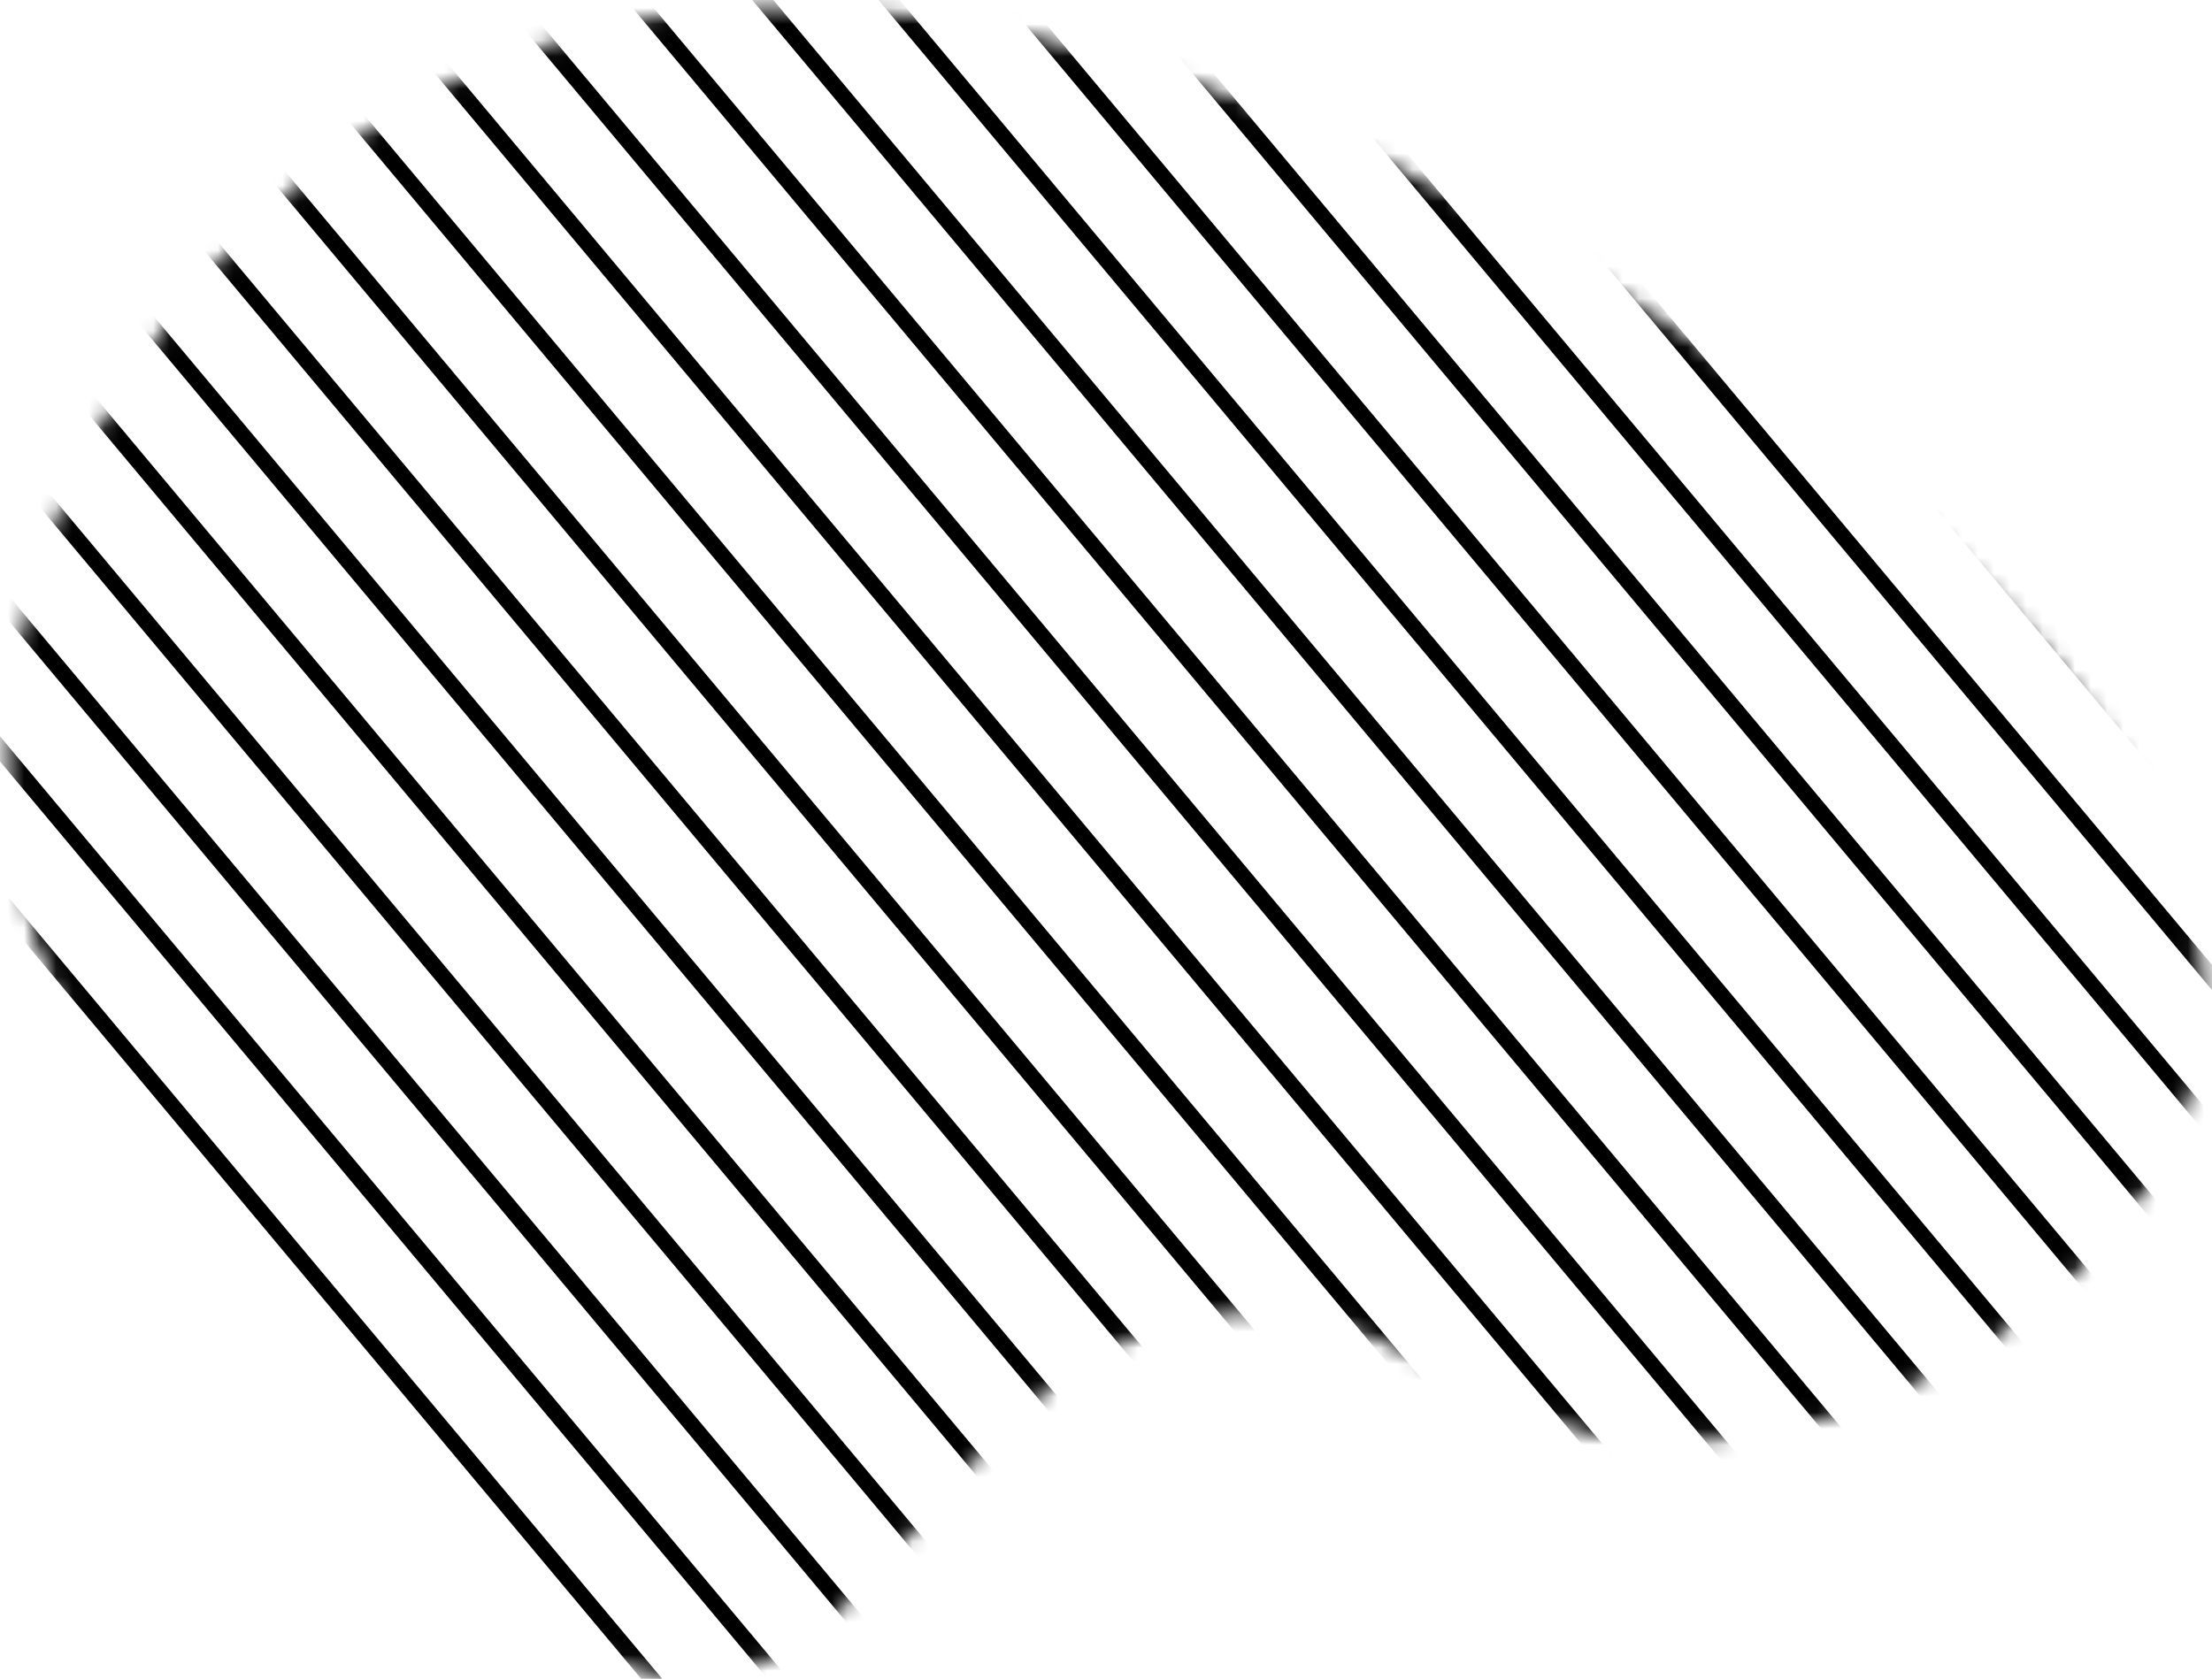 <svg width="137" height="104" viewBox="0 0 137 104" fill="none" xmlns="http://www.w3.org/2000/svg">
<mask id="mask0" mask-type="alpha" maskUnits="userSpaceOnUse" x="0" y="0" width="137" height="104">
<path d="M97.274 16.854C89.275 12.067 50.582 -11.071 22.155 9.178C10.966 17.147 0.028 32.798 1.069 49.65C1.84 62.105 8.864 70.626 21.496 85.935C30.912 97.344 35.617 103.052 41.923 103.38C55.115 104.063 58.206 83.723 74.87 81.05C87.541 79.02 91.212 89.905 105.84 88.726C118.307 87.721 132.685 78.441 135.493 66.397C140.843 43.468 102.091 19.736 97.274 16.854Z" fill="black" stroke="black" stroke-miterlimit="10"/>
</mask>
<g mask="url(#mask0)">
<path d="M-147 20.271L54.457 261.126M-54.954 -56.718L146.504 184.136M-100.977 -18.224L100.48 222.631M-8.93 -95.213L192.527 145.641M78.514 -168.354L279.971 72.501M-123.988 1.024L77.469 241.879M-31.942 -75.966L169.515 164.889M55.502 -149.107L256.959 91.748M-77.965 -37.471L123.492 203.384M14.081 -114.461L215.538 126.394M101.525 -187.602L302.982 53.253M-137.795 12.572L63.662 253.427M-45.749 -64.418L155.708 176.437M41.695 -137.558L243.152 103.297M-91.772 -25.922L109.685 214.932M0.274 -102.913L201.731 137.942M87.718 -176.053L289.175 64.802M-114.784 -6.675L86.673 234.18M-22.737 -83.665L178.72 157.19M64.707 -156.806L266.164 84.049M-68.761 -45.17L132.697 195.685M23.286 -122.16L224.743 118.695M110.73 -195.301L312.187 45.554M-142.398 16.422L59.059 257.277M-50.351 -60.568L151.106 180.287M37.093 -133.709L238.55 107.146M-96.374 -22.073L105.083 218.782M-4.328 -99.063L197.129 141.792M83.116 -172.204L284.573 68.651M-119.386 -2.826L82.071 238.029M-27.34 -79.816L174.118 161.039M60.104 -152.956L261.562 87.899M-73.363 -41.321L128.094 199.534M18.683 -118.311L220.141 122.544M106.128 -191.451L307.585 49.404M-133.193 8.723L68.264 249.578M-41.147 -68.267L160.311 172.588M46.297 -141.408L247.755 99.447M-87.17 -29.772L114.287 211.083M4.877 -106.762L206.334 134.093M92.321 -179.903L293.778 60.952M-110.181 -10.524L91.276 230.33M-18.135 -87.514L183.322 153.34M69.309 -160.655L270.766 80.2M-64.158 -49.02L137.299 191.835M27.888 -126.01L229.345 114.845M115.332 -199.15L316.789 41.705M-128.591 4.873L72.867 245.728M-36.544 -72.117L164.913 168.738M50.9 -145.257L252.357 95.598M-82.567 -33.621L118.89 207.233M9.479 -110.612L210.936 130.243M96.923 -183.752L298.38 57.103M-105.579 -14.374L95.878 226.481M-13.533 -91.364L187.924 149.491M73.911 -164.505L275.369 76.35M-59.556 -52.869L141.901 187.986M32.49 -129.859L233.948 110.996M119.935 -203L321.392 37.855" stroke="black"/>
</g>
</svg>
